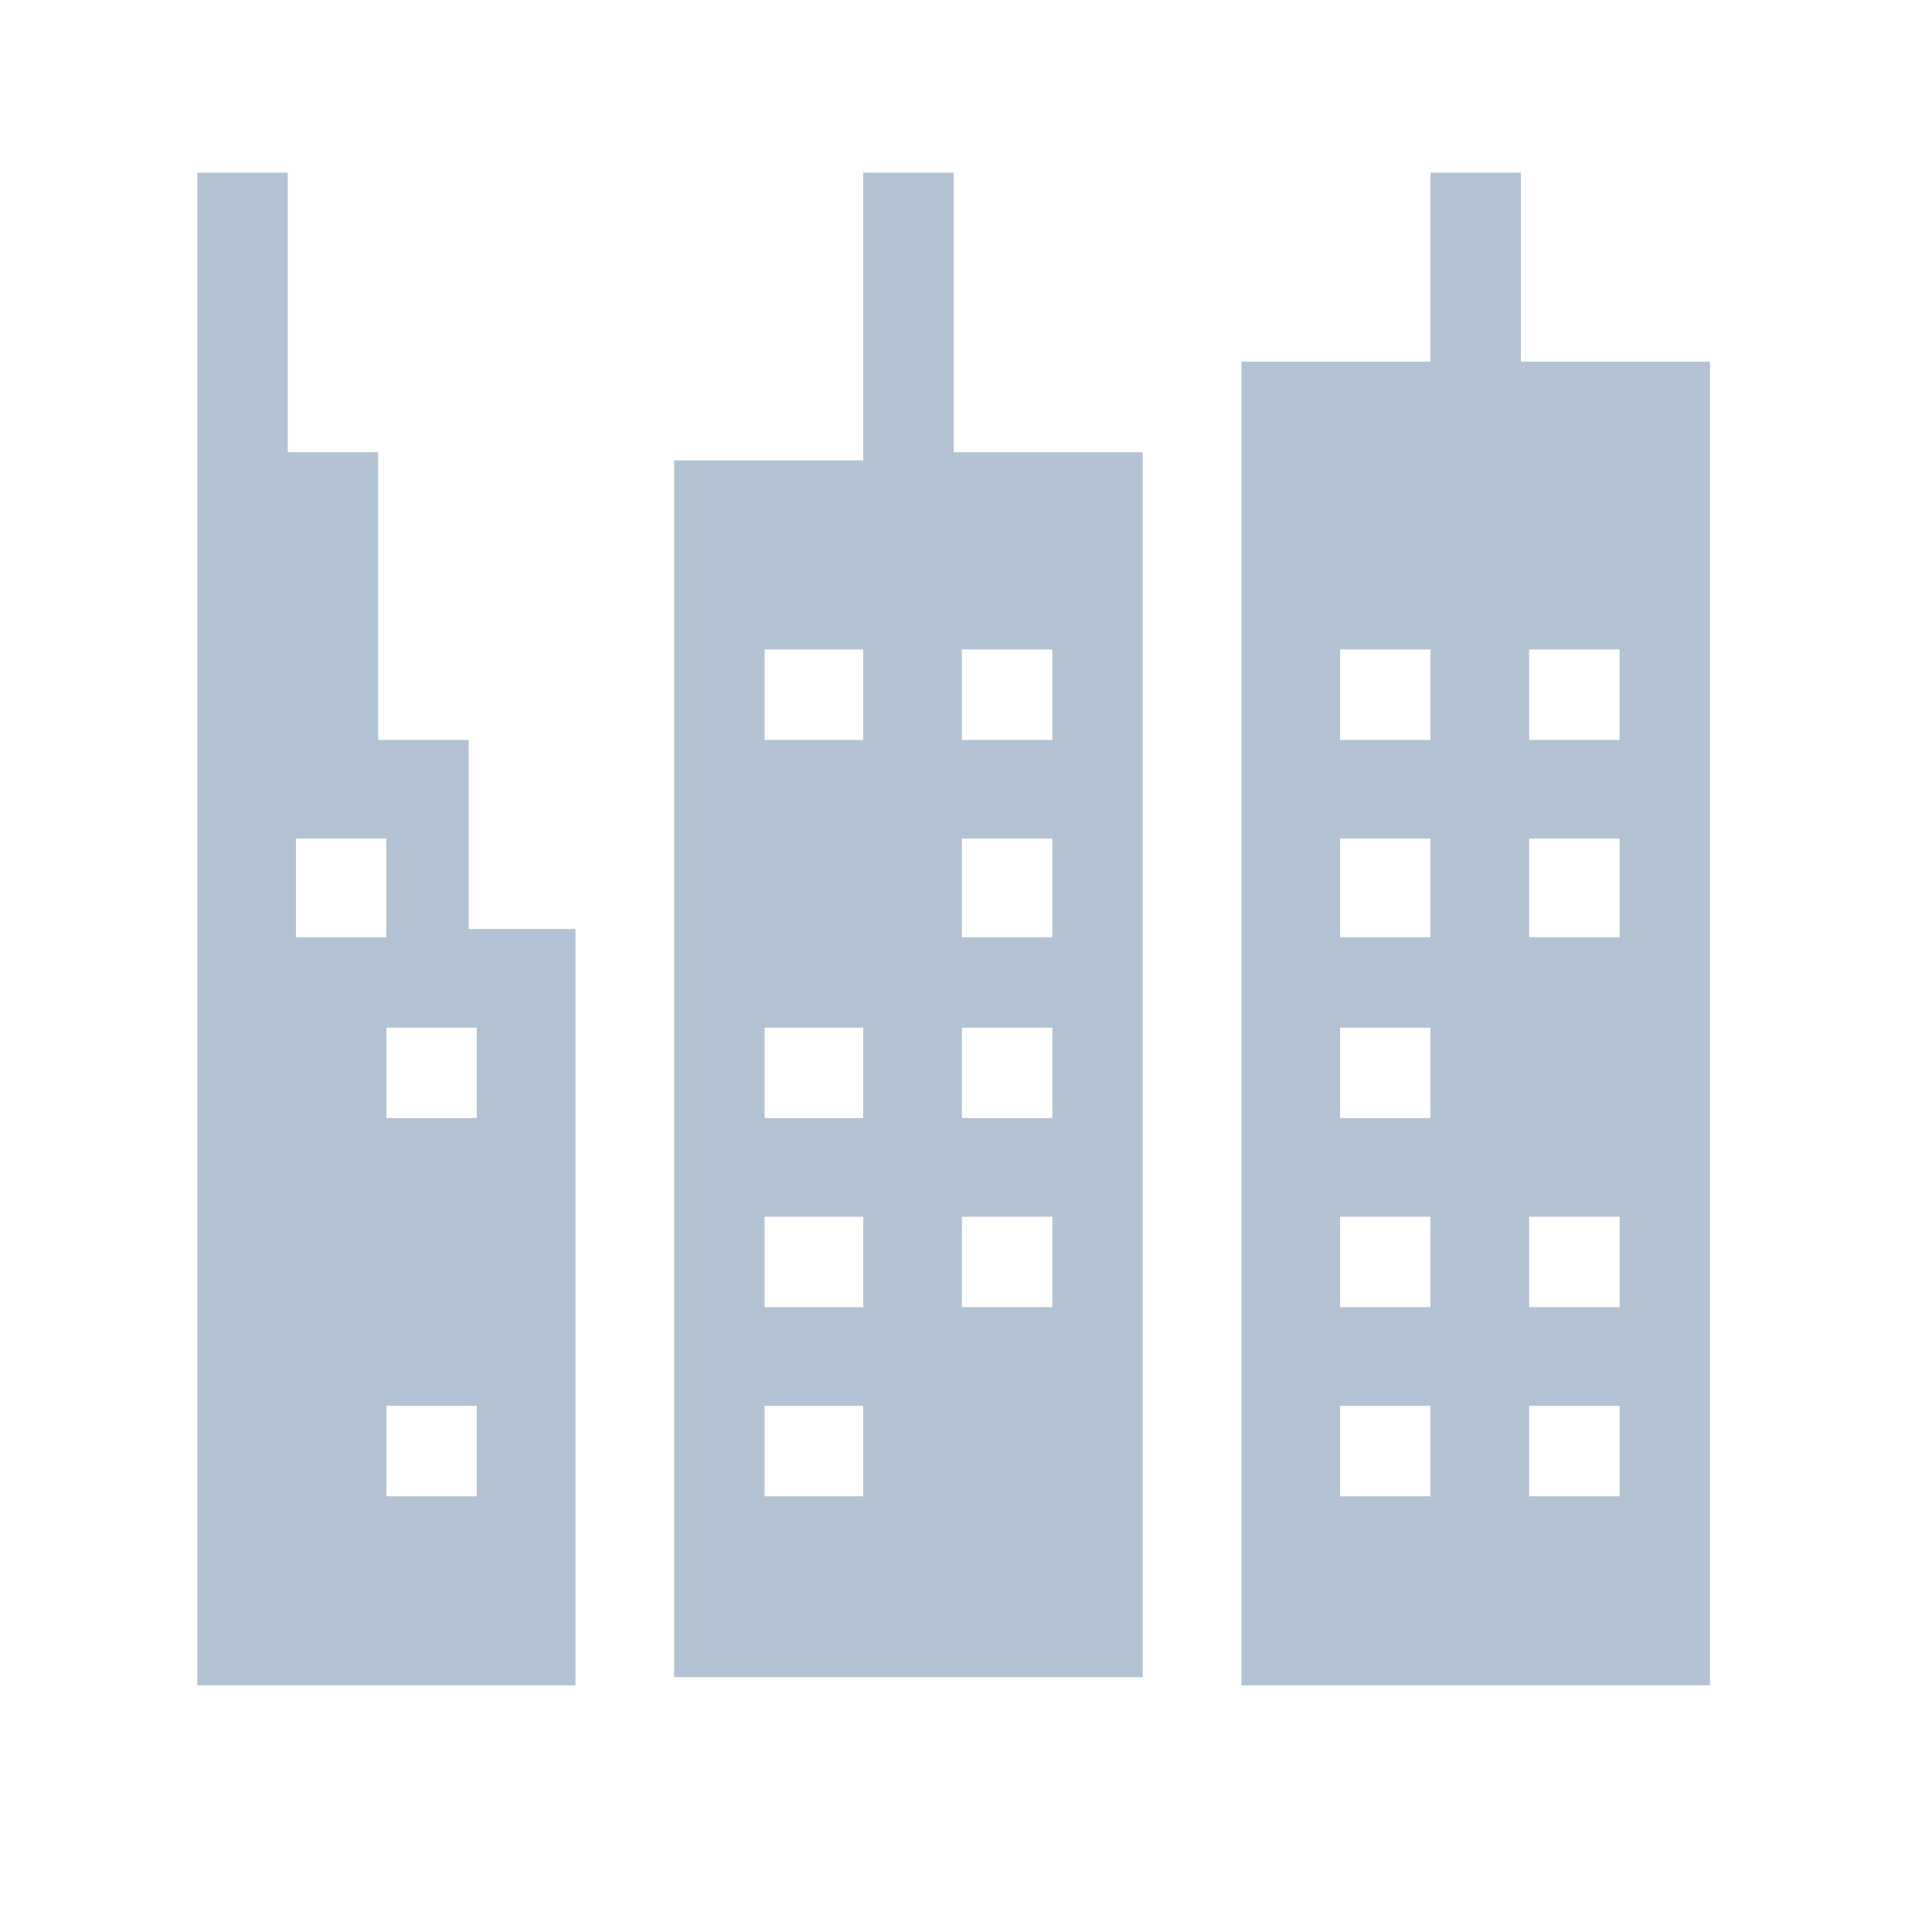 <?xml version="1.0" encoding="utf-8"?>
<!-- Generator: Adobe Illustrator 25.2.0, SVG Export Plug-In . SVG Version: 6.00 Build 0)  -->
<svg version="1.1" id="Layer_1" xmlns="http://www.w3.org/2000/svg" xmlns:xlink="http://www.w3.org/1999/xlink" x="0px" y="0px"
	 viewBox="0 0 23.5 23.5" style="enable-background:new 0 0 23.5 23.5;" xml:space="preserve">
<style type="text/css">
	.st0{fill:#B4C3D3;}
	.st1{fill:#FFFFFF;}
	.st2{fill-rule:evenodd;clip-rule:evenodd;fill:#B4C3D3;}
	.st3{fill:none;}
</style>
<g>
	<path class="st0" d="M15.1,20.5V4.4h2.3V2.1h1.1v2.3h2.3v16.1H15.1L15.1,20.5z M17.4,7.9h-1.1V9h1.1V7.9L17.4,7.9z M17.4,10.2h-1.1
		v1.2h1.1V10.2L17.4,10.2z M17.4,12.5h-1.1v1.1h1.1V12.5L17.4,12.5z M17.4,14.8h-1.1v1.1h1.1V14.8L17.4,14.8z M17.4,17.1h-1.1v1.1
		h1.1V17.1L17.4,17.1z M19.7,7.9h-1.1V9h1.1V7.9L19.7,7.9z M19.7,10.2h-1.1v1.2h1.1V10.2L19.7,10.2z M19.7,14.8h-1.1v1.1h1.1V14.8
		L19.7,14.8z M19.7,17.1h-1.1v1.1h1.1V17.1L19.7,17.1z M8.2,20.5V5.6h2.3V2.1h1.1v3.4h2.3v14.9H8.2L8.2,20.5z M10.5,7.9H9.3V9h1.2
		V7.9L10.5,7.9z M10.5,12.5H9.3v1.1h1.2V12.5L10.5,12.5z M10.5,14.8H9.3v1.1h1.2V14.8L10.5,14.8z M10.5,17.1H9.3v1.1h1.2V17.1
		L10.5,17.1z M12.8,7.9h-1.1V9h1.1V7.9L12.8,7.9z M12.8,10.2h-1.1v1.2h1.1V10.2L12.8,10.2z M12.8,12.5h-1.1v1.1h1.1V12.5L12.8,12.5z
		 M12.8,14.8h-1.1v1.1h1.1V14.8L12.8,14.8z M2.4,20.5V2.1h1.1v3.4h1.1V9h1.1v2.3H7v9.2H2.4L2.4,20.5z M4.7,10.2H3.6v1.2h1.1V10.2
		L4.7,10.2z M5.9,12.5H4.7v1.1h1.1V12.5L5.9,12.5z M5.9,17.1H4.7v1.1h1.1V17.1L5.9,17.1z"/>
</g>
</svg>
